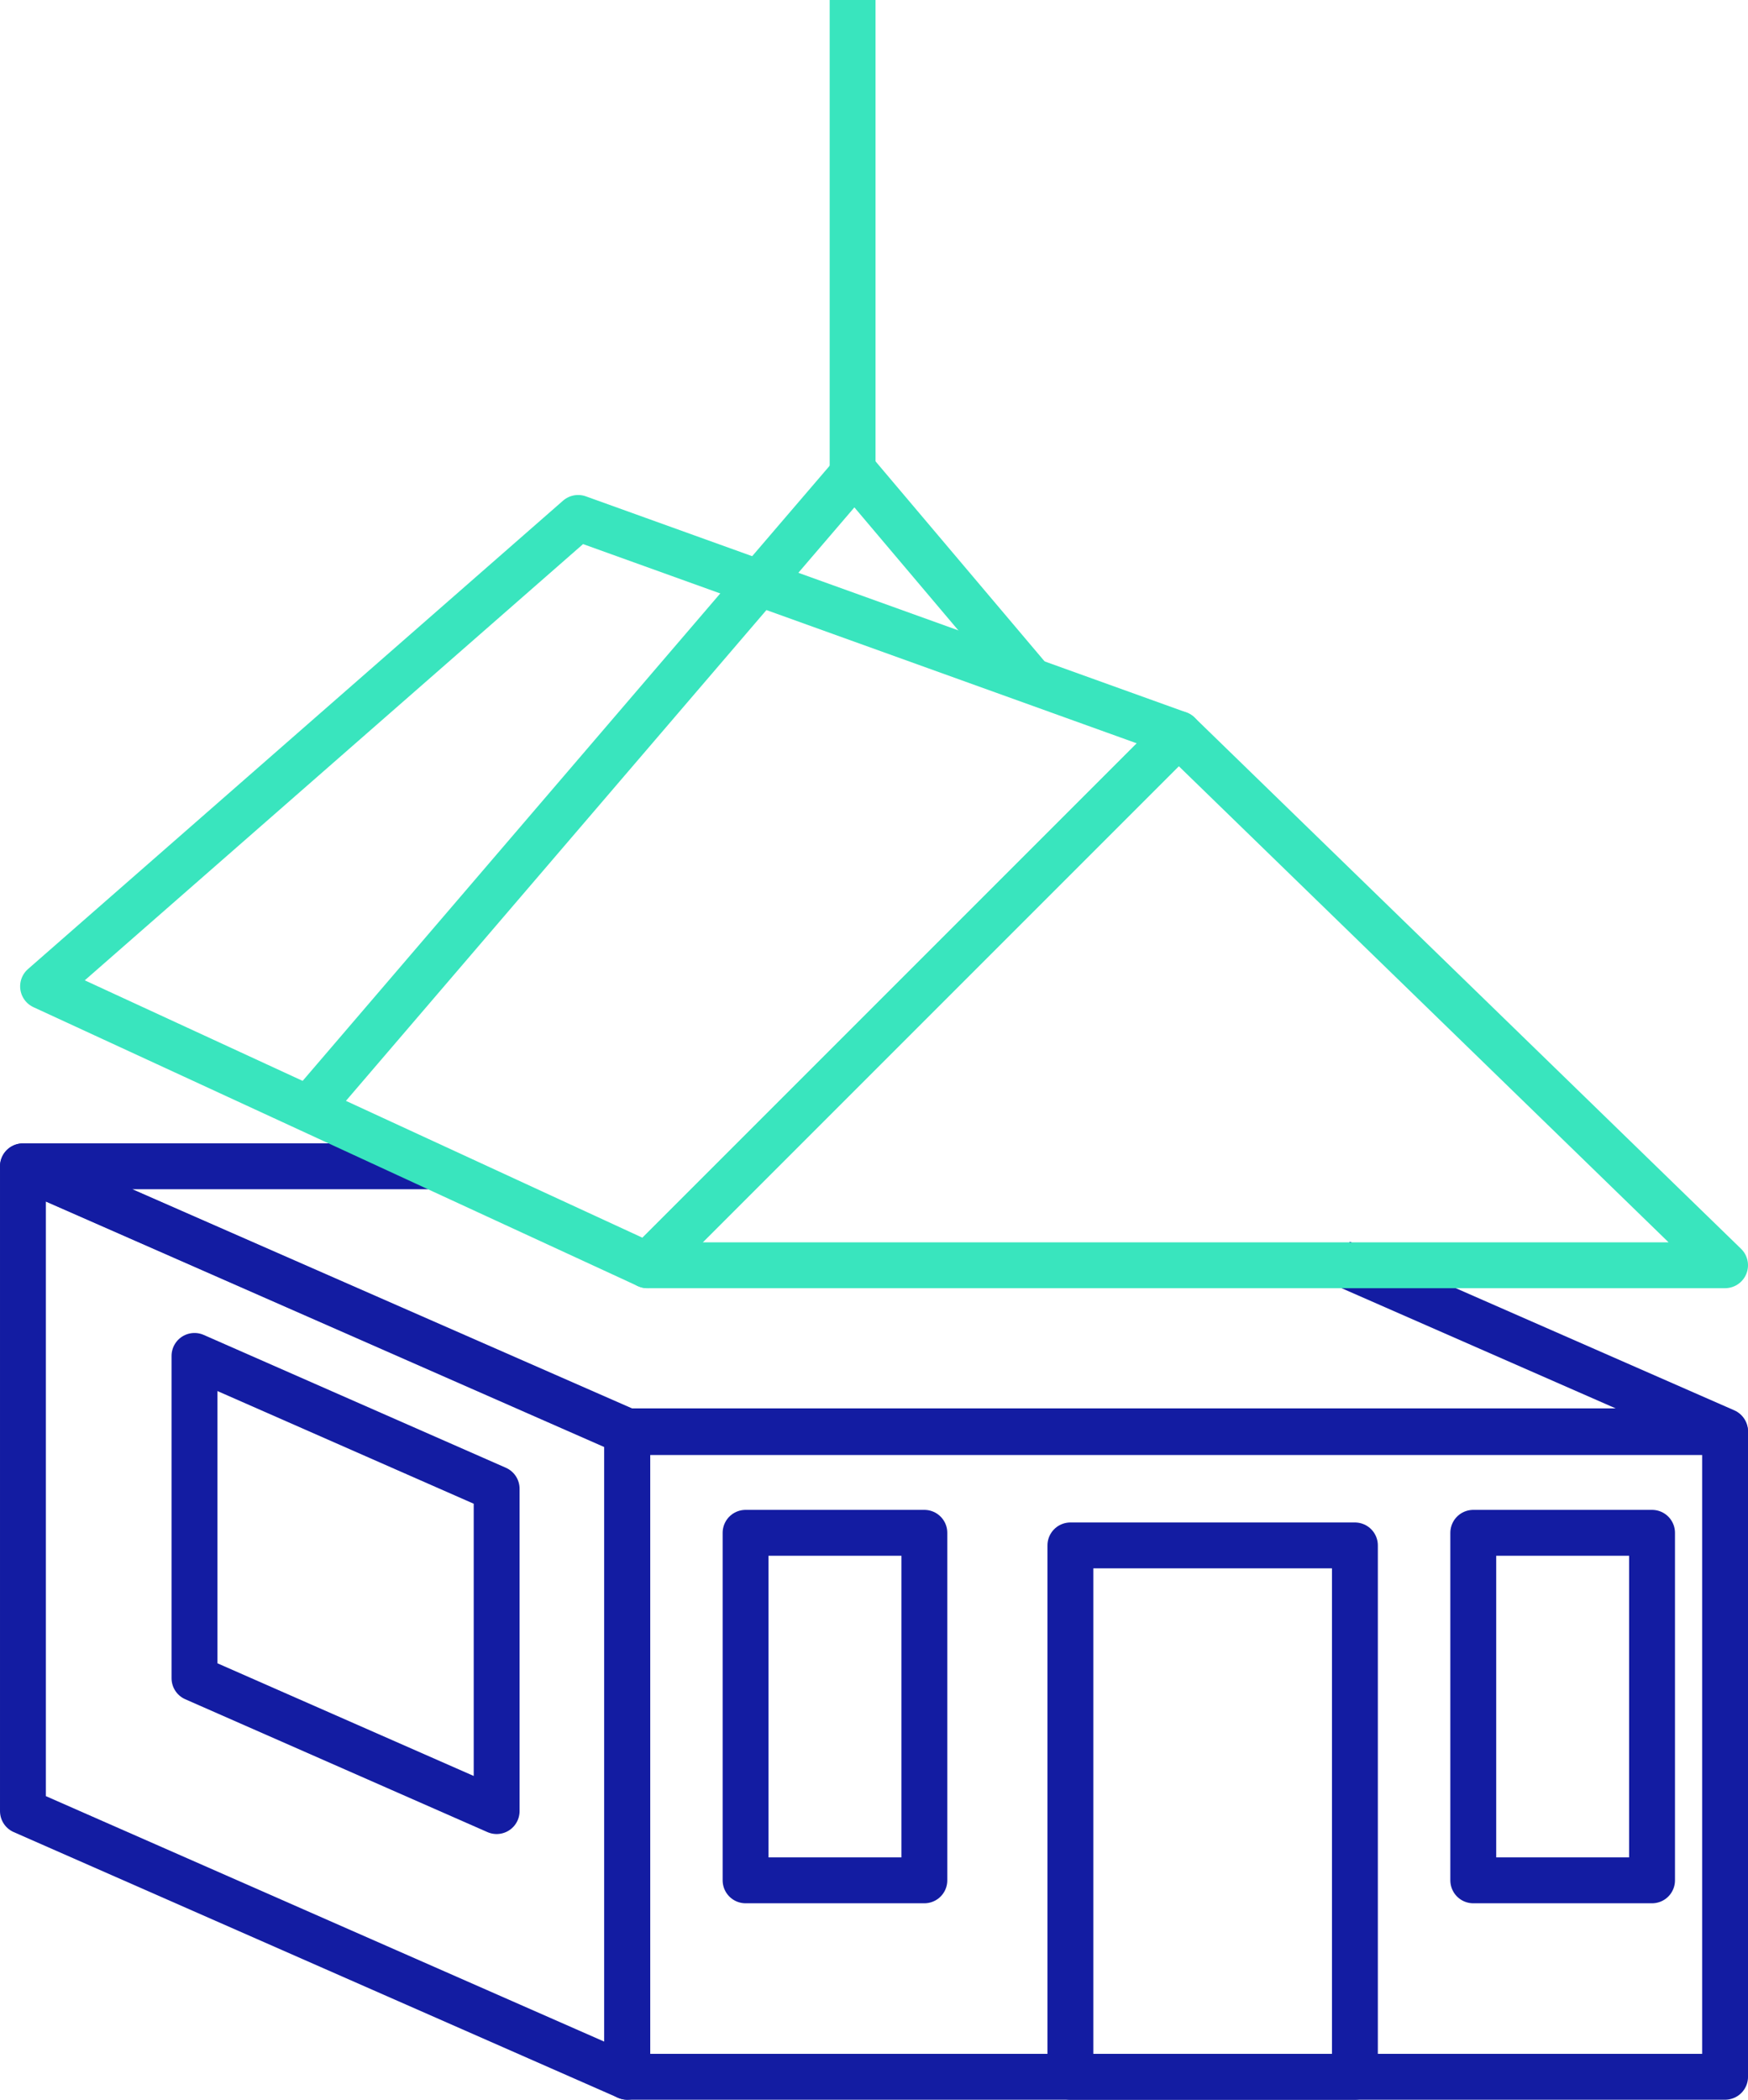 <svg xmlns="http://www.w3.org/2000/svg" width="76.224" height="91.548" viewBox="0 0 76.224 91.548">
  <g id="Group_1543" data-name="Group 1543" transform="translate(-481.525 -1120.495)">
    <rect id="Rectangle_1288" data-name="Rectangle 1288" width="47.873" height="28.109" transform="translate(508.877 1182.934)" fill="none" stroke="#131ca2" stroke-linejoin="round" stroke-width="2"/>
    <path id="Path_2325" data-name="Path 2325" d="M539.983,1234.748l16.766,7.352H508.877l-26.352-11.556H500.2" transform="translate(0 -59.199)" fill="none" stroke="#131ca2" stroke-linejoin="round" stroke-width="2"/>
    <path id="Path_2326" data-name="Path 2326" d="M510.778,1201.949l-26.352-12.16,23.332-20.423,26.183,9.42Z" transform="translate(-1.023 -26.289)" fill="none" stroke="#39e5be" stroke-linejoin="round" stroke-width="2"/>
    <path id="Path_2327" data-name="Path 2327" d="M508.877,1270.247l-26.352-11.584v-28.108l26.352,11.584Z" transform="translate(0 -59.204)" fill="none" stroke="#131ca2" stroke-linejoin="round" stroke-width="2"/>
    <rect id="Rectangle_1289" data-name="Rectangle 1289" width="12.407" height="23.168" transform="translate(528.201 1187.875)" fill="none" stroke="#131ca2" stroke-linejoin="round" stroke-width="2"/>
    <rect id="Rectangle_1290" data-name="Rectangle 1290" width="7.796" height="15.152" transform="translate(514.037 1187.326)" fill="none" stroke="#131ca2" stroke-linejoin="round" stroke-width="2"/>
    <rect id="Rectangle_1291" data-name="Rectangle 1291" width="7.796" height="15.152" transform="translate(545.769 1187.326)" fill="none" stroke="#131ca2" stroke-linejoin="round" stroke-width="2"/>
    <path id="Path_2328" data-name="Path 2328" d="M511.893,1268.282l-13.176-5.792v-14.054l13.176,5.792Z" transform="translate(-8.711 -68.823)" fill="none" stroke="#131ca2" stroke-linejoin="round" stroke-width="2"/>
    <path id="Path_2329" data-name="Path 2329" d="M541.455,1212.915l23.163-23.163,23.831,23.163H541.455Z" transform="translate(-31.7 -37.255)" fill="none" stroke="#39e5be" stroke-linejoin="round" stroke-width="2"/>
    <path id="Path_2330" data-name="Path 2330" d="M509.505,1192.8,533.3,1165.03l7.7,9.109" transform="translate(-14.513 -23.956)" fill="none" stroke="#39e5be" stroke-linejoin="round" stroke-width="2"/>
    <path id="Path_2331" data-name="Path 2331" d="M560.822,1120.495v20.578" transform="translate(-42.118 0)" fill="none" stroke="#39e5be" stroke-linejoin="bevel" stroke-width="2"/>
  </g>
</svg>
